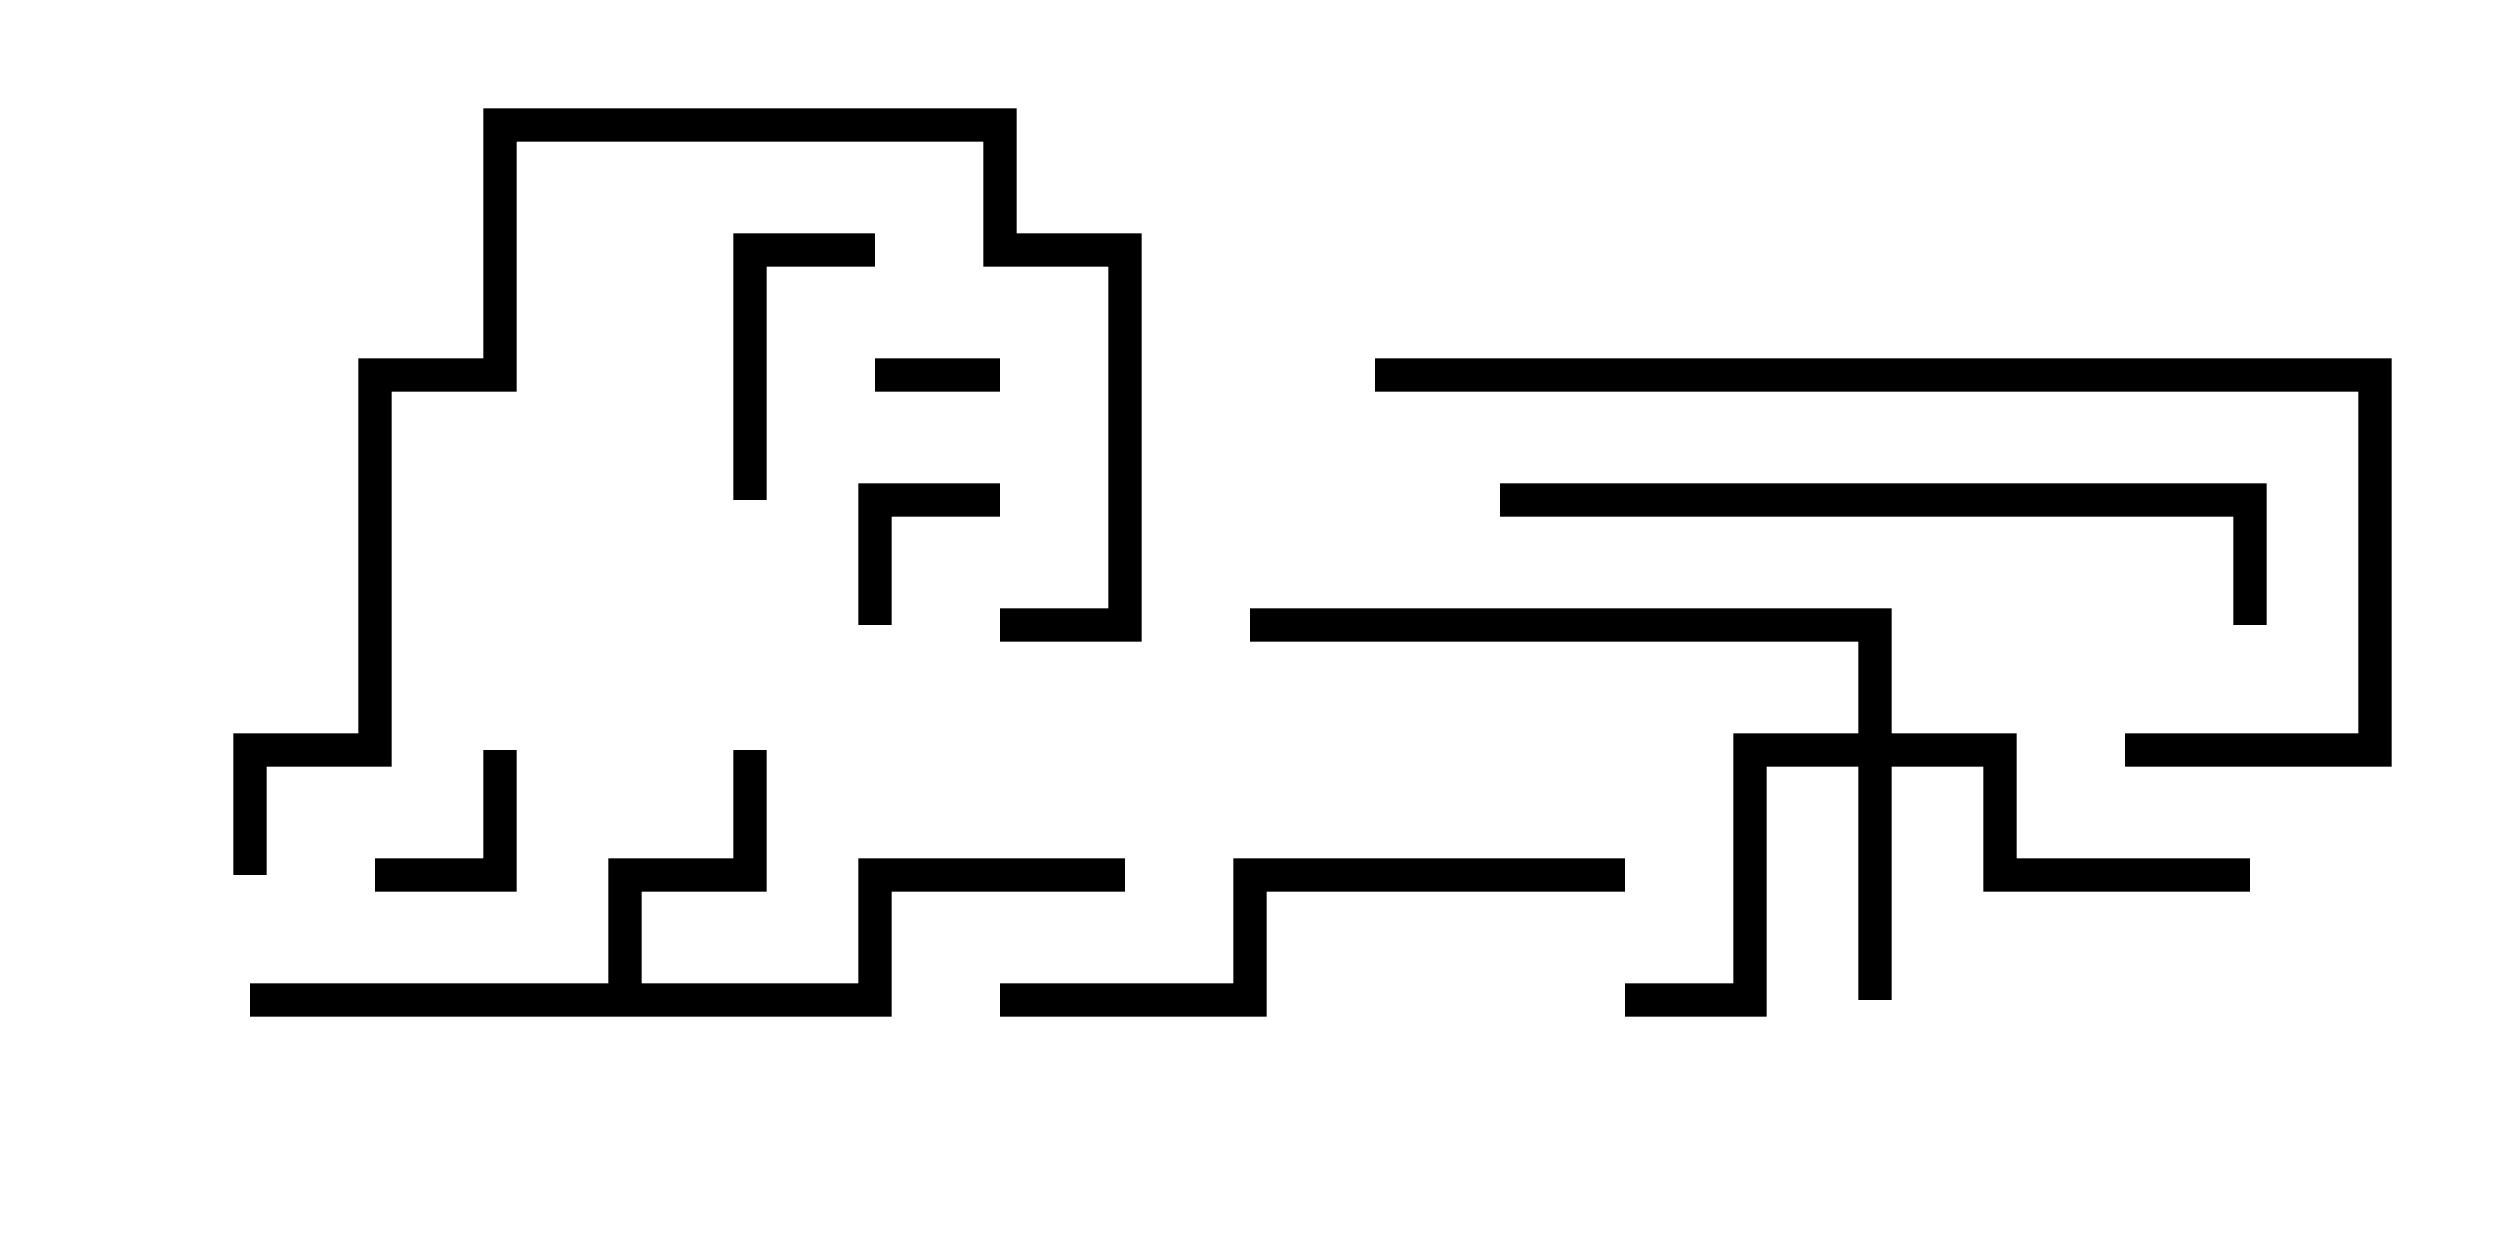 <svg version="1.1" width="30" height="15" xmlns="http://www.w3.org/2000/svg"><path d="M7.3,11.8L7.3,10.3L8.8,10.3L8.8,9L9.2,9L9.2,10.7L7.7,10.7L7.7,11.8L10.3,11.8L10.3,10.3L13.5,10.3L13.5,10.7L10.7,10.7L10.7,12.2L3,12.2L3,11.8z" stroke="none"/><path d="M22.3,8.8L22.3,7.7L15,7.7L15,7.3L22.7,7.3L22.7,8.8L24.2,8.8L24.2,10.3L27,10.3L27,10.7L23.8,10.7L23.8,9.2L22.7,9.2L22.7,12L22.3,12L22.3,9.2L21.2,9.2L21.2,12.2L19.5,12.2L19.5,11.8L20.8,11.8L20.8,8.8z" stroke="none"/><path d="M12,4.3L12,4.7L10.5,4.7L10.5,4.3z" stroke="none"/><path d="M12,5.8L12,6.2L10.7,6.2L10.7,7.5L10.3,7.5L10.3,5.8z" stroke="none"/><path d="M5.8,9L6.2,9L6.2,10.7L4.5,10.7L4.5,10.3L5.8,10.3z" stroke="none"/><path d="M10.5,2.8L10.5,3.2L9.2,3.2L9.2,6L8.8,6L8.8,2.8z" stroke="none"/><path d="M19.5,10.3L19.5,10.7L15.2,10.7L15.2,12.2L12,12.2L12,11.8L14.8,11.8L14.8,10.3z" stroke="none"/><path d="M18,6.2L18,5.8L27.2,5.8L27.2,7.5L26.8,7.5L26.8,6.2z" stroke="none"/><path d="M3.2,10.5L2.8,10.5L2.8,8.8L4.3,8.8L4.3,4.3L5.8,4.3L5.8,1.3L12.2,1.3L12.2,2.8L13.7,2.8L13.7,7.7L12,7.7L12,7.3L13.3,7.3L13.3,3.2L11.8,3.2L11.8,1.7L6.2,1.7L6.2,4.7L4.7,4.7L4.7,9.2L3.2,9.2z" stroke="none"/><path d="M16.5,4.7L16.5,4.3L28.7,4.3L28.7,9.2L25.5,9.2L25.5,8.8L28.3,8.8L28.3,4.7z" stroke="none"/></svg>